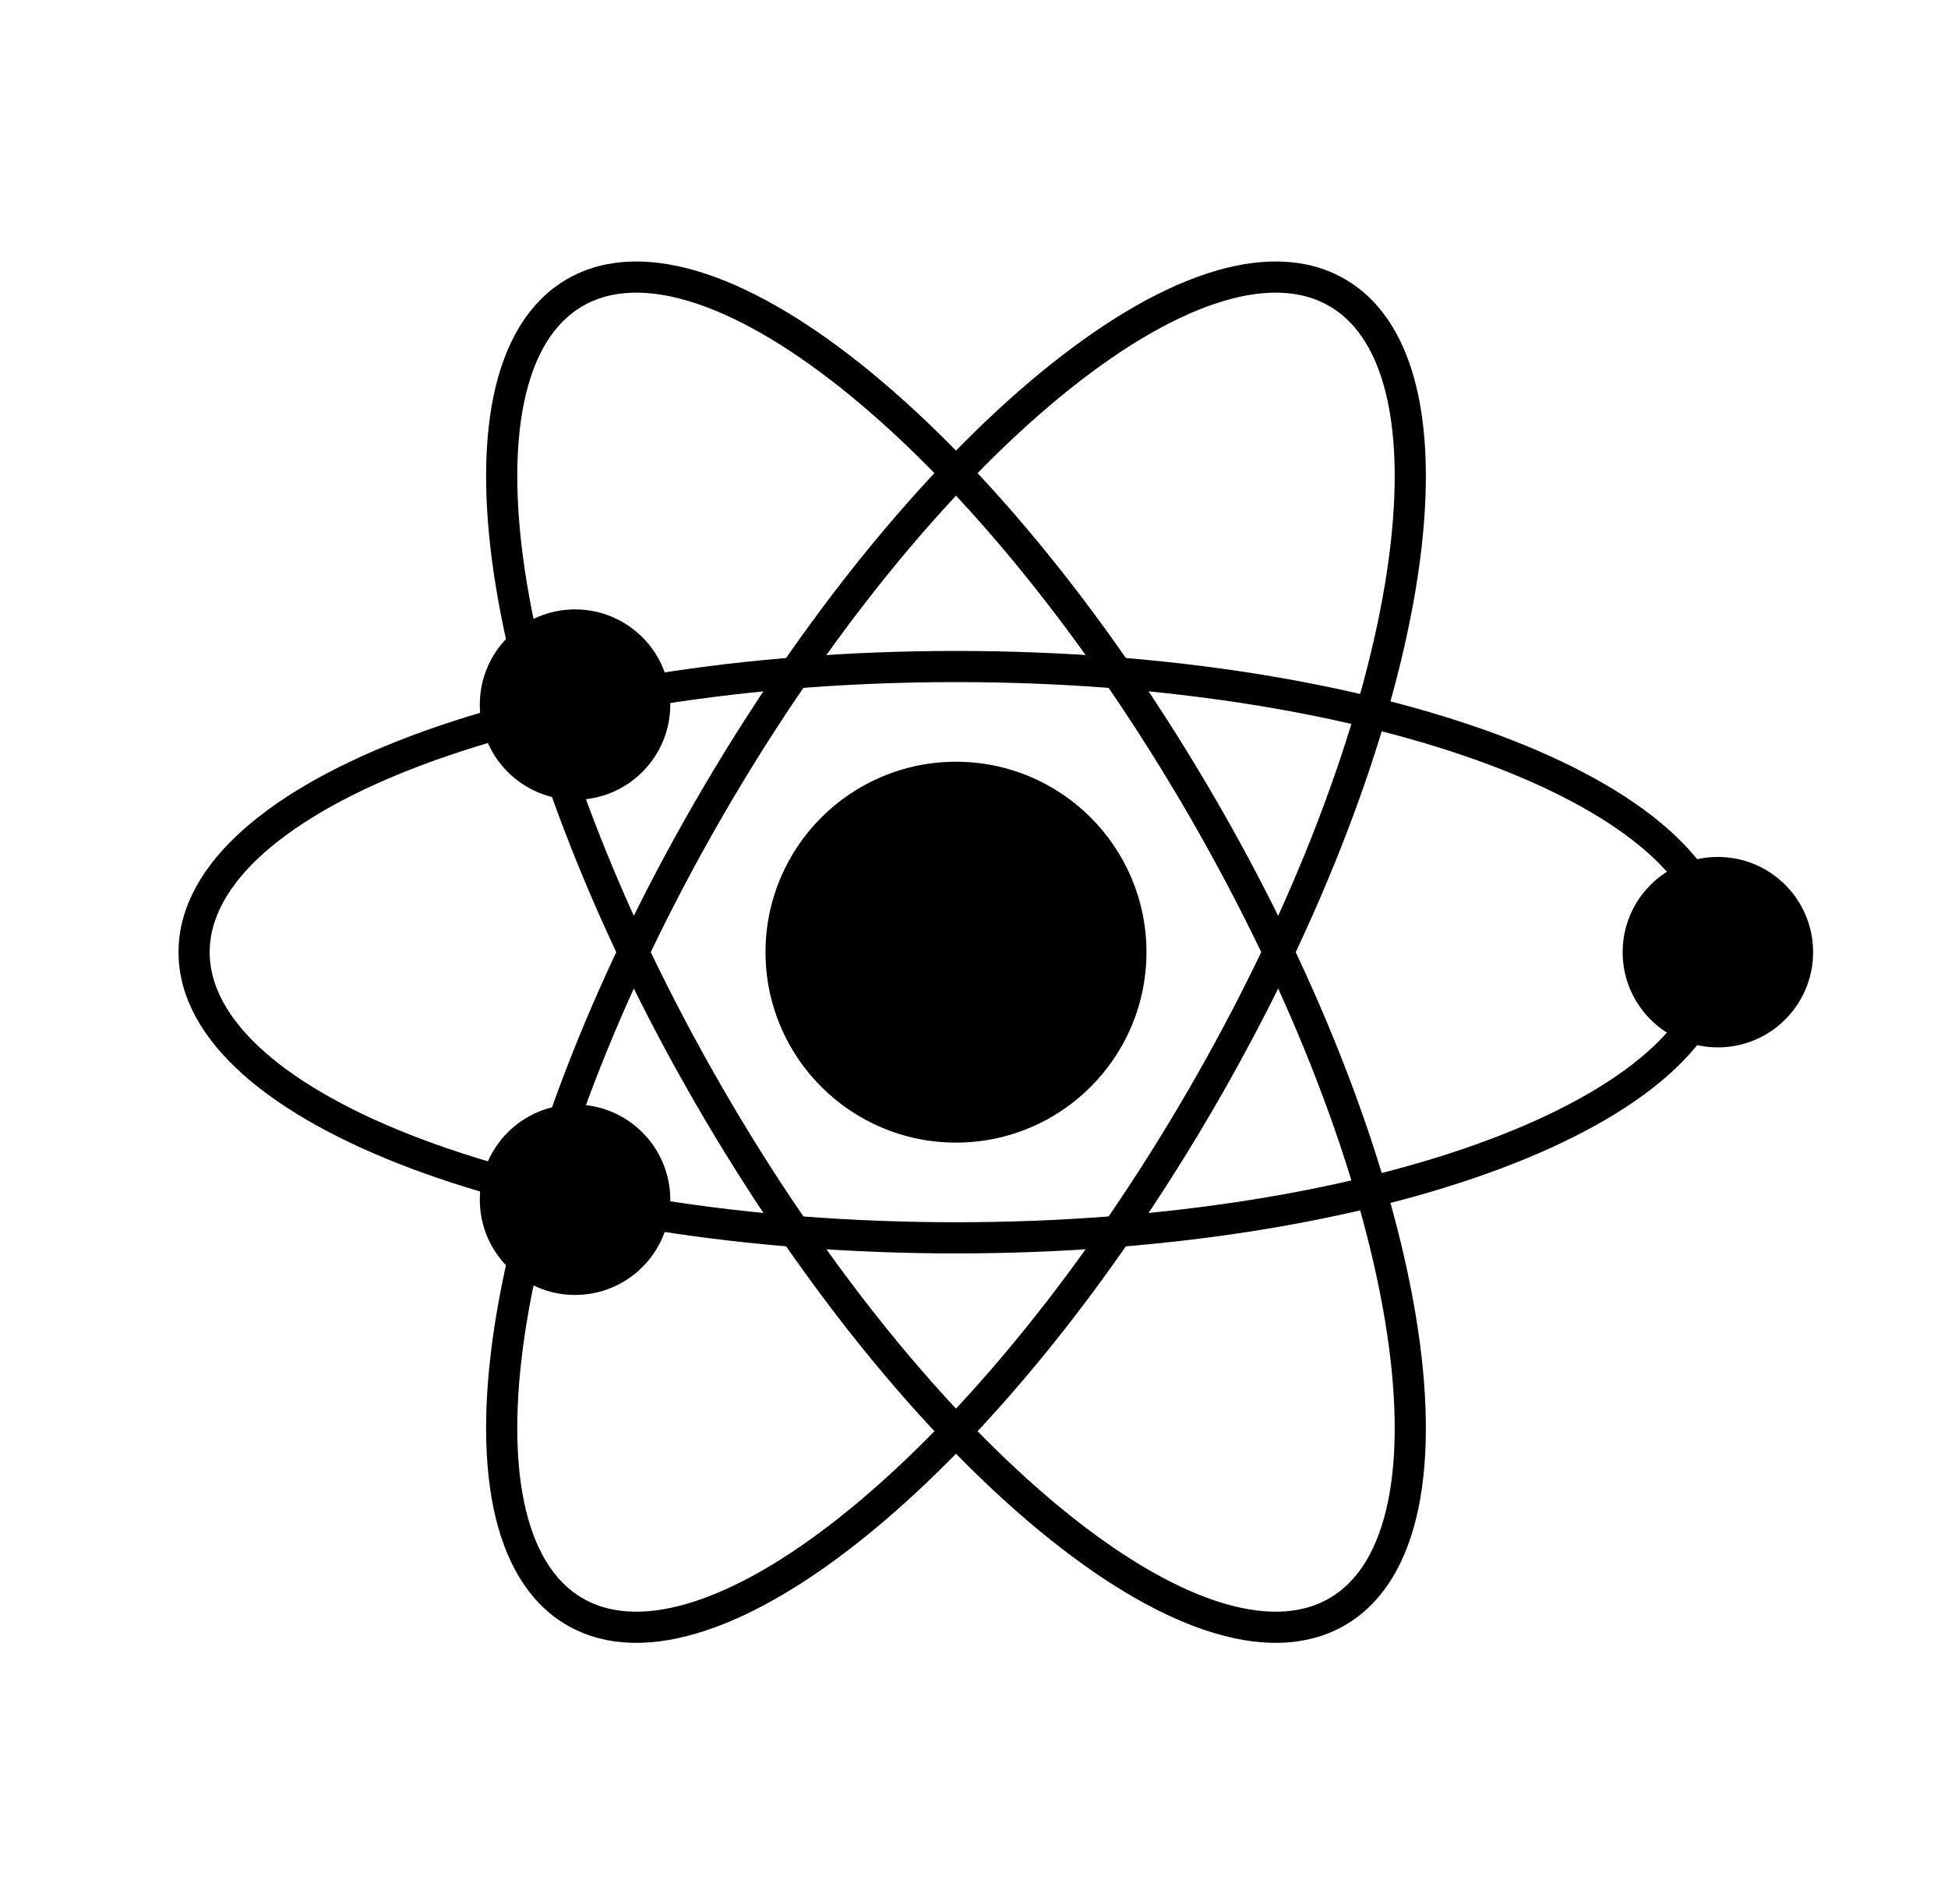 <svg width="45" height="44" viewBox="0 0 45 44" fill="none" xmlns="http://www.w3.org/2000/svg">
<path d="M22.084 26.4C24.514 26.4 26.484 24.43 26.484 22C26.484 19.57 24.514 17.6 22.084 17.6C19.654 17.6 17.684 19.57 17.684 22C17.684 24.43 19.654 26.4 22.084 26.4Z" fill="black"/>
<path d="M22.084 28.6C31.805 28.6 39.684 25.645 39.684 22C39.684 18.355 31.805 15.4 22.084 15.4C12.364 15.4 4.484 18.355 4.484 22C4.484 25.645 12.364 28.6 22.084 28.6Z" stroke="black" stroke-width="0.72"/>
<path d="M16.369 25.3C21.229 33.718 27.727 39.065 30.884 37.242C34.041 35.419 32.66 27.118 27.8 18.7C22.94 10.282 16.441 4.935 13.284 6.758C10.127 8.58 11.508 16.882 16.369 25.3Z" stroke="black" stroke-width="0.72"/>
<path d="M16.368 18.7C11.508 27.118 10.127 35.419 13.284 37.242C16.441 39.065 22.939 33.718 27.8 25.3C32.66 16.882 34.041 8.58 30.884 6.758C27.727 4.935 21.228 10.282 16.368 18.7Z" stroke="black" stroke-width="0.72"/>
<path d="M39.684 24.2C40.899 24.2 41.884 23.215 41.884 22C41.884 20.785 40.899 19.8 39.684 19.8C38.469 19.8 37.484 20.785 37.484 22C37.484 23.215 38.469 24.2 39.684 24.2Z" fill="black"/>
<path d="M13.284 29.92C14.499 29.92 15.484 28.935 15.484 27.72C15.484 26.505 14.499 25.52 13.284 25.52C12.069 25.52 11.084 26.505 11.084 27.72C11.084 28.935 12.069 29.92 13.284 29.92Z" fill="black"/>
<path d="M13.284 18.48C14.499 18.48 15.484 17.495 15.484 16.28C15.484 15.065 14.499 14.08 13.284 14.08C12.069 14.08 11.084 15.065 11.084 16.28C11.084 17.495 12.069 18.48 13.284 18.48Z" fill="black"/>
</svg>
